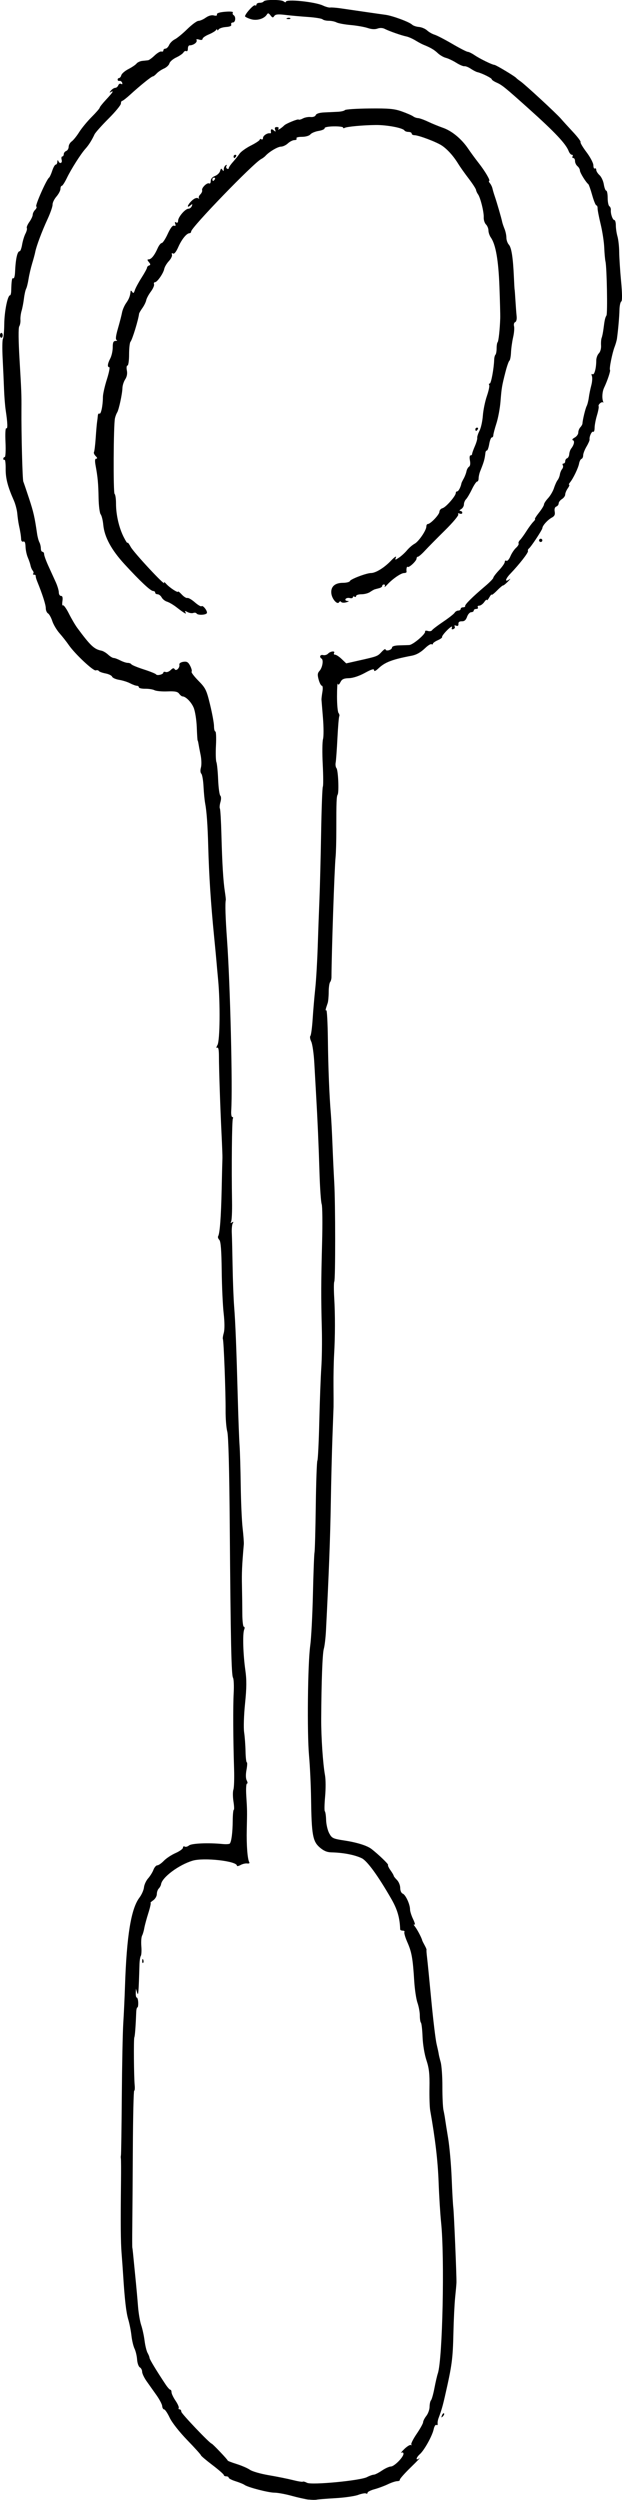 <?xml version="1.0" encoding="UTF-8" standalone="no"?>
<!-- Created with Inkscape (http://www.inkscape.org/) -->

<svg
   width="80.303mm"
   height="322.714mm"
   viewBox="0 0 80.303 322.714"
   version="1.1"
   id="svg5"
   xml:space="preserve"
   xmlns:inkscape="http://www.inkscape.org/namespaces/inkscape"
   xmlns:sodipodi="http://sodipodi.sourceforge.net/DTD/sodipodi-0.dtd"
   xmlns="http://www.w3.org/2000/svg"
   xmlns:svg="http://www.w3.org/2000/svg"><sodipodi:namedview
     id="namedview7"
     pagecolor="#ffffff"
     bordercolor="#666666"
     borderopacity="1.0"
     inkscape:showpageshadow="2"
     inkscape:pageopacity="0.0"
     inkscape:pagecheckerboard="0"
     inkscape:deskcolor="#d1d1d1"
     inkscape:document-units="mm"
     showgrid="false" /><defs
     id="defs2" /><g
     inkscape:label="Layer 1"
     inkscape:groupmode="layer"
     id="layer1"
     transform="translate(201.502,-0.172)"><path
       id="path1859"
       style="fill:#000000;stroke-width:0.211"
       d="m -144.441,311.973 c 0.079,-0.208 0.197,-0.325 0.262,-0.26 0.065,0.065 1.4e-4,0.235 -0.144,0.378 -0.208,0.207 -0.233,0.183 -0.118,-0.118 z m -38.696,-58.69 c 0.01,-0.246 0.06,-0.296 0.127,-0.127 0.061,0.152 0.053,0.334 -0.017,0.404 -0.07,0.07 -0.12,-0.054 -0.111,-0.277 z m 7.02,-173.912 c -0.066,-0.106 -0.259,-0.14 -0.43,-0.074 -0.171,0.066 -0.505,0.015 -0.742,-0.112 -0.336,-0.18 -0.396,-0.173 -0.268,0.033 0.203,0.329 -0.139,0.135 -1.167,-0.662 -0.406,-0.315 -0.952,-0.636 -1.213,-0.713 -0.261,-0.078 -0.573,-0.324 -0.693,-0.549 -0.12,-0.224 -0.357,-0.408 -0.527,-0.408 -0.17,0 -0.309,-0.095 -0.309,-0.211 0,-0.116 -0.121,-0.211 -0.268,-0.211 -0.328,0 -1.656,-1.245 -3.683,-3.45 -1.706,-1.856 -2.606,-3.521 -2.752,-5.091 -0.054,-0.58 -0.205,-1.188 -0.335,-1.351 -0.13,-0.163 -0.252,-1.112 -0.27,-2.109 -0.035,-1.884 -0.107,-2.673 -0.384,-4.185 -0.118,-0.647 -0.094,-0.896 0.089,-0.896 0.163,0 0.134,-0.119 -0.08,-0.333 -0.183,-0.183 -0.283,-0.415 -0.221,-0.516 0.062,-0.1 0.162,-0.923 0.223,-1.828 0.061,-0.905 0.141,-1.836 0.179,-2.068 0.037,-0.232 0.08,-0.593 0.095,-0.803 0.015,-0.21 0.11,-0.33 0.211,-0.268 0.199,0.123 0.443,-1.044 0.446,-2.137 0.001,-0.373 0.23,-1.393 0.507,-2.267 0.278,-0.874 0.42,-1.59 0.316,-1.59 -0.278,0 -0.227,-0.448 0.129,-1.131 0.173,-0.332 0.315,-0.973 0.315,-1.424 0,-0.634 0.084,-0.823 0.369,-0.836 0.203,-0.009 0.263,-0.06 0.134,-0.113 -0.163,-0.067 -0.11,-0.528 0.175,-1.512 0.225,-0.779 0.462,-1.7 0.526,-2.048 0.065,-0.348 0.303,-0.897 0.531,-1.22 0.374,-0.532 0.515,-0.908 0.572,-1.521 0.011,-0.116 0.102,-0.08 0.204,0.081 0.143,0.225 0.221,0.177 0.342,-0.211 0.087,-0.276 0.477,-1.002 0.867,-1.614 0.39,-0.611 0.709,-1.196 0.709,-1.301 0,-0.104 0.119,-0.229 0.264,-0.278 0.206,-0.069 0.2,-0.166 -0.026,-0.439 -0.223,-0.27 -0.228,-0.351 -0.023,-0.351 0.33,0 0.753,-0.524 1.149,-1.424 0.166,-0.377 0.407,-0.685 0.535,-0.685 0.128,0 0.475,-0.528 0.771,-1.174 0.353,-0.77 0.635,-1.137 0.821,-1.065 0.192,0.074 0.241,-10e-4 0.153,-0.231 -0.087,-0.227 -0.048,-0.289 0.116,-0.188 0.153,0.095 0.249,0.008 0.253,-0.229 0.008,-0.479 0.926,-1.541 1.331,-1.541 0.167,0 0.364,-0.156 0.437,-0.346 0.111,-0.289 0.08,-0.302 -0.188,-0.08 -0.528,0.438 -0.363,-0.094 0.19,-0.614 0.314,-0.295 0.62,-0.418 0.791,-0.319 0.154,0.089 0.213,0.087 0.131,-0.003 -0.082,-0.09 -0.006,-0.306 0.168,-0.48 0.174,-0.174 0.282,-0.417 0.24,-0.542 -0.102,-0.306 0.653,-1.038 0.908,-0.88 0.112,0.069 0.203,-0.072 0.203,-0.314 0,-0.279 0.2,-0.515 0.548,-0.648 0.301,-0.115 0.599,-0.405 0.662,-0.645 0.087,-0.333 0.157,-0.37 0.293,-0.156 0.138,0.218 0.179,0.201 0.182,-0.075 0.002,-0.196 0.113,-0.424 0.247,-0.507 0.145,-0.09 0.186,-0.058 0.102,0.078 -0.078,0.126 -0.045,0.289 0.073,0.361 0.118,0.073 0.214,0.047 0.214,-0.058 0,-0.105 0.244,-0.466 0.543,-0.803 0.299,-0.337 0.688,-0.824 0.864,-1.082 0.177,-0.258 0.834,-0.729 1.46,-1.046 0.627,-0.317 1.139,-0.658 1.139,-0.756 0,-0.099 0.095,-0.121 0.211,-0.049 0.116,0.072 0.211,-0.007 0.211,-0.176 0,-0.292 0.563,-0.666 0.896,-0.596 0.087,0.018 0.147,-0.038 0.133,-0.125 -0.065,-0.414 0.053,-0.503 0.346,-0.26 0.269,0.223 0.299,0.21 0.188,-0.08 -0.09,-0.236 -0.021,-0.346 0.219,-0.346 0.225,0 0.294,0.095 0.193,0.264 -0.135,0.224 0.396,-0.105 0.766,-0.475 0.237,-0.237 1.747,-0.854 1.846,-0.755 0.059,0.059 0.308,-0.003 0.554,-0.137 0.246,-0.134 0.695,-0.22 0.999,-0.19 0.323,0.032 0.6,-0.07 0.667,-0.245 0.072,-0.187 0.476,-0.317 1.082,-0.346 0.532,-0.026 1.323,-0.063 1.758,-0.083 0.435,-0.02 0.85,-0.118 0.923,-0.217 0.073,-0.1 1.496,-0.194 3.163,-0.211 2.525,-0.025 3.225,0.039 4.191,0.383 0.638,0.227 1.294,0.512 1.458,0.633 0.164,0.121 0.448,0.224 0.633,0.228 0.184,0.004 0.762,0.21 1.284,0.457 0.522,0.247 1.394,0.605 1.937,0.795 1.157,0.405 2.4,1.436 3.251,2.695 0.333,0.493 0.941,1.323 1.351,1.845 0.841,1.07 1.571,2.32 1.355,2.32 -0.079,0 -0.033,0.133 0.102,0.295 0.135,0.162 0.283,0.471 0.33,0.685 0.047,0.215 0.183,0.675 0.303,1.023 0.263,0.764 0.861,2.829 0.946,3.269 0.034,0.174 0.171,0.584 0.305,0.91 0.134,0.327 0.243,0.841 0.243,1.143 0,0.302 0.143,0.708 0.318,0.901 0.34,0.376 0.54,1.668 0.652,4.216 0.038,0.87 0.08,1.582 0.092,1.582 0.012,0 0.059,0.617 0.104,1.371 0.045,0.754 0.115,1.676 0.155,2.049 0.043,0.402 -0.033,0.719 -0.186,0.778 -0.144,0.055 -0.209,0.289 -0.147,0.527 0.061,0.235 0.008,0.882 -0.12,1.436 -0.127,0.555 -0.25,1.436 -0.273,1.958 -0.022,0.522 -0.115,1 -0.206,1.063 -0.091,0.062 -0.316,0.702 -0.5,1.422 -0.469,1.83 -0.508,2.061 -0.649,3.842 -0.069,0.87 -0.306,2.143 -0.527,2.829 -0.221,0.686 -0.401,1.374 -0.401,1.529 0,0.155 -0.087,0.282 -0.192,0.282 -0.106,0 -0.256,0.38 -0.335,0.844 -0.078,0.464 -0.213,0.844 -0.3,0.844 -0.086,0 -0.171,0.119 -0.188,0.264 -0.103,0.889 -0.182,1.166 -0.689,2.435 -0.107,0.266 -0.194,0.67 -0.194,0.896 0,0.227 -0.086,0.412 -0.192,0.412 -0.106,0 -0.409,0.451 -0.674,1.002 -0.265,0.551 -0.606,1.127 -0.757,1.28 -0.151,0.153 -0.275,0.457 -0.275,0.675 0,0.218 -0.166,0.493 -0.369,0.611 -0.205,0.119 -0.252,0.218 -0.105,0.221 0.145,0.004 0.264,0.111 0.264,0.24 0,0.128 -0.147,0.177 -0.327,0.108 -0.201,-0.077 -0.274,-0.039 -0.188,0.1 0.077,0.124 -0.701,1.055 -1.729,2.069 -1.028,1.014 -2.19,2.193 -2.583,2.619 -0.393,0.426 -0.797,0.775 -0.896,0.775 -0.1,0 -0.181,0.108 -0.181,0.239 0,0.305 -0.989,1.232 -1.147,1.074 -0.111,-0.111 -0.199,0.283 -0.143,0.637 0.014,0.087 -0.126,0.158 -0.312,0.158 -0.398,0 -1.467,0.73 -2.159,1.475 -0.27,0.291 -0.431,0.41 -0.357,0.265 0.074,-0.145 0.034,-0.264 -0.088,-0.264 -0.123,0 -0.223,0.084 -0.223,0.186 0,0.102 -0.166,0.23 -0.369,0.283 -0.203,0.053 -0.464,0.123 -0.58,0.155 -0.116,0.032 -0.398,0.19 -0.627,0.35 -0.229,0.16 -0.727,0.291 -1.107,0.291 -0.38,0 -0.691,0.101 -0.691,0.223 0,0.123 -0.095,0.165 -0.211,0.093 -0.116,-0.072 -0.211,-0.039 -0.211,0.073 0,0.112 -0.179,0.157 -0.398,0.1 -0.219,-0.057 -0.462,-5.9e-4 -0.54,0.125 -0.081,0.131 0.022,0.238 0.24,0.25 0.261,0.014 0.215,0.069 -0.146,0.173 -0.29,0.084 -0.587,0.064 -0.659,-0.043 -0.077,-0.114 -0.191,-0.1 -0.275,0.036 -0.228,0.369 -0.918,-0.415 -0.999,-1.135 -0.097,-0.867 0.452,-1.371 1.493,-1.371 0.454,0 0.86,-0.103 0.902,-0.229 0.084,-0.251 2.151,-1.036 2.728,-1.036 0.6,0 1.719,-0.69 2.567,-1.582 0.441,-0.464 0.735,-0.666 0.653,-0.448 -0.142,0.377 -0.125,0.379 0.388,0.043 0.295,-0.194 0.761,-0.618 1.034,-0.944 0.274,-0.326 0.712,-0.705 0.975,-0.843 0.531,-0.28 1.526,-1.735 1.526,-2.232 0,-0.176 0.085,-0.321 0.189,-0.321 0.344,0 1.499,-1.218 1.499,-1.581 0,-0.196 0.181,-0.404 0.402,-0.462 0.427,-0.112 1.707,-1.575 1.707,-1.952 0,-0.123 0.088,-0.223 0.197,-0.223 0.161,0 0.459,-0.584 0.539,-1.054 0.01,-0.058 0.14,-0.325 0.289,-0.594 0.149,-0.269 0.309,-0.689 0.357,-0.934 0.047,-0.245 0.197,-0.514 0.332,-0.598 0.152,-0.094 0.196,-0.402 0.116,-0.806 -0.075,-0.374 -0.043,-0.654 0.075,-0.654 0.113,0 0.206,-0.083 0.206,-0.185 0,-0.102 0.16,-0.553 0.355,-1.002 0.195,-0.449 0.334,-0.933 0.308,-1.075 -0.026,-0.142 0.105,-0.552 0.29,-0.911 0.186,-0.359 0.381,-1.239 0.434,-1.956 0.053,-0.717 0.287,-1.855 0.519,-2.529 0.232,-0.674 0.367,-1.315 0.3,-1.424 -0.067,-0.109 -0.034,-0.198 0.074,-0.198 0.177,0 0.534,-1.936 0.571,-3.103 0.008,-0.257 0.082,-0.533 0.164,-0.615 0.082,-0.082 0.149,-0.449 0.149,-0.816 0,-0.367 0.057,-0.725 0.127,-0.794 0.125,-0.125 0.294,-1.672 0.339,-3.107 0.013,-0.406 -0.034,-2.257 -0.104,-4.112 -0.127,-3.381 -0.482,-5.404 -1.102,-6.289 -0.172,-0.246 -0.314,-0.657 -0.314,-0.913 0,-0.256 -0.144,-0.609 -0.321,-0.786 -0.176,-0.176 -0.306,-0.586 -0.289,-0.911 0.037,-0.684 -0.431,-2.567 -0.742,-2.985 -0.117,-0.157 -0.23,-0.409 -0.252,-0.56 -0.022,-0.151 -0.453,-0.815 -0.958,-1.476 -0.505,-0.66 -1.108,-1.512 -1.34,-1.892 -0.614,-1.005 -1.387,-1.867 -2.109,-2.353 -0.699,-0.47 -3.009,-1.343 -3.554,-1.343 -0.191,0 -0.347,-0.095 -0.347,-0.211 0,-0.116 -0.184,-0.211 -0.409,-0.211 -0.225,0 -0.462,-0.085 -0.527,-0.19 -0.202,-0.327 -2.25,-0.717 -3.693,-0.703 -1.665,0.016 -3.77,0.212 -4.036,0.377 -0.106,0.066 -0.193,0.042 -0.193,-0.051 -1.3e-4,-0.094 -0.546,-0.162 -1.213,-0.15 -0.712,0.012 -1.194,0.11 -1.168,0.238 0.024,0.12 -0.319,0.276 -0.763,0.347 -0.444,0.071 -0.927,0.272 -1.072,0.447 -0.154,0.185 -0.611,0.318 -1.094,0.318 -0.5,0 -0.778,0.084 -0.7,0.211 0.072,0.116 -0.047,0.211 -0.264,0.211 -0.217,0 -0.598,0.19 -0.847,0.422 -0.249,0.232 -0.65,0.422 -0.892,0.422 -0.414,0 -1.53,0.662 -2.001,1.186 -0.117,0.131 -0.372,0.32 -0.566,0.422 -0.997,0.521 -9.032,8.833 -9.032,9.343 0,0.124 -0.095,0.226 -0.211,0.226 -0.373,0 -1.007,0.781 -1.454,1.79 -0.276,0.624 -0.523,0.927 -0.678,0.832 -0.151,-0.094 -0.203,-0.04 -0.137,0.143 0.059,0.161 -0.121,0.538 -0.4,0.837 -0.278,0.299 -0.546,0.752 -0.595,1.006 -0.11,0.573 -0.909,1.719 -1.198,1.719 -0.118,0 -0.171,0.119 -0.118,0.264 0.053,0.145 -0.135,0.573 -0.417,0.951 -0.282,0.378 -0.55,0.878 -0.594,1.112 -0.045,0.233 -0.266,0.683 -0.491,0.999 -0.225,0.317 -0.419,0.647 -0.429,0.735 -0.101,0.829 -0.88,3.369 -1.112,3.626 -0.099,0.11 -0.18,0.846 -0.18,1.634 0,0.791 -0.092,1.434 -0.206,1.434 -0.116,0 -0.151,0.275 -0.08,0.63 0.082,0.409 0.006,0.813 -0.216,1.153 -0.188,0.287 -0.348,0.787 -0.356,1.11 -0.017,0.757 -0.465,2.829 -0.685,3.17 -0.093,0.145 -0.219,0.477 -0.279,0.738 -0.193,0.835 -0.236,9.656 -0.048,9.773 0.1,0.062 0.182,0.621 0.182,1.244 0,1.446 0.385,3.12 0.995,4.327 0.264,0.522 0.484,0.854 0.49,0.738 0.005,-0.116 0.191,0.121 0.411,0.527 0.406,0.748 4.573,5.222 4.321,4.64 -0.075,-0.174 0.037,-0.12 0.25,0.119 0.447,0.502 1.547,1.224 1.547,1.015 0,-0.078 0.217,0.093 0.482,0.379 0.265,0.286 0.588,0.485 0.718,0.442 0.13,-0.043 0.564,0.209 0.964,0.56 0.4,0.351 0.79,0.577 0.866,0.501 0.169,-0.169 0.775,0.597 0.692,0.876 -0.078,0.262 -1.171,0.319 -1.326,0.069 z m 2.349,-56.052 c 0.072,-0.116 0.03,-0.211 -0.093,-0.211 -0.123,0 -0.223,0.095 -0.223,0.211 0,0.116 0.042,0.211 0.093,0.211 0.051,0 0.152,-0.095 0.223,-0.211 z m 41.863,46.608 c 0,-0.116 0.095,-0.211 0.211,-0.211 0.116,0 0.211,0.095 0.211,0.211 0,0.116 -0.095,0.211 -0.211,0.211 -0.116,0 -0.211,-0.095 -0.211,-0.211 z m -8.225,-14.341 c 0,-0.116 0.101,-0.211 0.223,-0.211 0.123,0 0.165,0.095 0.093,0.211 -0.072,0.116 -0.172,0.211 -0.223,0.211 -0.051,0 -0.093,-0.095 -0.093,-0.211 z m -61.371,-12.127 c 0,-0.174 0.079,-0.316 0.176,-0.316 0.097,0 0.176,0.142 0.176,0.316 0,0.174 -0.079,0.316 -0.176,0.316 -0.097,0 -0.176,-0.142 -0.176,-0.316 z m 30.158,-23.093 c 0,-0.116 0.101,-0.211 0.223,-0.211 0.123,0 0.165,0.095 0.093,0.211 -0.072,0.116 -0.172,0.211 -0.223,0.211 -0.051,0 -0.093,-0.095 -0.093,-0.211 z m 6.92,-17.859 c 0.152,-0.061 0.334,-0.053 0.404,0.017 0.07,0.07 -0.054,0.12 -0.277,0.111 -0.246,-0.01 -0.296,-0.06 -0.127,-0.127 z m 2.781,320.339 c -0.406,-0.047 -1.401,-0.269 -2.21,-0.492 -0.81,-0.223 -1.806,-0.406 -2.215,-0.406 -0.781,0 -3.456,-0.696 -3.873,-1.007 -0.134,-0.1 -0.647,-0.309 -1.14,-0.465 -0.493,-0.155 -0.896,-0.362 -0.896,-0.46 0,-0.097 -0.142,-0.177 -0.316,-0.177 -0.174,0 -0.316,-0.076 -0.316,-0.17 0,-0.093 -0.664,-0.675 -1.476,-1.292 -0.812,-0.617 -1.476,-1.182 -1.476,-1.254 0,-0.073 -0.796,-0.956 -1.769,-1.962 -1.03,-1.066 -1.977,-2.273 -2.267,-2.891 -0.274,-0.583 -0.596,-1.064 -0.716,-1.069 -0.12,-0.005 -0.233,-0.196 -0.25,-0.426 -0.017,-0.229 -0.346,-0.86 -0.73,-1.402 -0.384,-0.542 -0.96,-1.354 -1.279,-1.805 -0.319,-0.451 -0.58,-1.001 -0.58,-1.224 0,-0.222 -0.134,-0.48 -0.297,-0.572 -0.163,-0.093 -0.323,-0.548 -0.355,-1.012 -0.032,-0.464 -0.182,-1.097 -0.333,-1.407 -0.151,-0.31 -0.33,-1.069 -0.398,-1.687 -0.068,-0.618 -0.252,-1.551 -0.409,-2.073 -0.27,-0.896 -0.462,-2.565 -0.658,-5.694 -0.047,-0.754 -0.139,-2.035 -0.204,-2.847 -0.117,-1.457 -0.137,-3.923 -0.076,-9.279 0.017,-1.508 0.01,-2.837 -0.015,-2.953 -0.025,-0.116 -0.022,-0.306 0.008,-0.422 0.03,-0.116 0.08,-3.533 0.111,-7.592 0.031,-4.06 0.117,-8.33 0.191,-9.49 0.074,-1.16 0.173,-3.295 0.221,-4.745 0.214,-6.513 0.783,-10.007 1.862,-11.433 0.289,-0.382 0.553,-0.978 0.588,-1.326 0.035,-0.348 0.275,-0.87 0.533,-1.16 0.259,-0.29 0.569,-0.788 0.689,-1.107 0.121,-0.319 0.346,-0.58 0.501,-0.58 0.155,0 0.533,-0.261 0.839,-0.581 0.306,-0.32 0.987,-0.77 1.514,-1.002 0.526,-0.231 0.958,-0.545 0.959,-0.697 0.001,-0.152 0.101,-0.215 0.222,-0.14 0.121,0.075 0.373,0.01 0.559,-0.145 0.33,-0.274 2.493,-0.367 4.336,-0.186 0.435,0.043 0.851,0.019 0.923,-0.054 0.214,-0.214 0.371,-1.422 0.383,-2.943 0.006,-0.783 0.068,-1.424 0.138,-1.424 0.07,0 0.051,-0.481 -0.042,-1.068 -0.093,-0.588 -0.097,-1.276 -0.009,-1.529 0.088,-0.253 0.128,-1.457 0.089,-2.675 -0.122,-3.833 -0.145,-8.056 -0.051,-9.807 0.049,-0.928 0.01,-1.813 -0.087,-1.966 -0.212,-0.335 -0.305,-4.655 -0.421,-19.65 -0.057,-7.303 -0.17,-11.58 -0.32,-12.127 -0.128,-0.464 -0.226,-1.698 -0.217,-2.742 0.019,-2.25 -0.239,-9.013 -0.35,-9.197 -0.043,-0.07 0.01,-0.432 0.116,-0.804 0.12,-0.418 0.114,-1.375 -0.015,-2.508 -0.115,-1.008 -0.229,-3.493 -0.253,-5.523 -0.031,-2.626 -0.12,-3.772 -0.309,-3.971 -0.146,-0.154 -0.216,-0.361 -0.155,-0.46 0.221,-0.358 0.382,-2.5 0.46,-6.114 0.044,-2.03 0.088,-3.833 0.099,-4.007 0.011,-0.174 -0.043,-1.598 -0.12,-3.163 -0.169,-3.464 -0.331,-8.315 -0.333,-9.977 -10e-4,-0.837 -0.075,-1.18 -0.234,-1.082 -0.136,0.084 -0.116,-0.064 0.047,-0.357 0.318,-0.57 0.366,-5.4 0.083,-8.409 -0.093,-0.986 -0.191,-2.077 -0.219,-2.425 -0.028,-0.348 -0.168,-1.819 -0.311,-3.269 -0.415,-4.188 -0.648,-7.802 -0.75,-11.599 -0.071,-2.646 -0.202,-4.479 -0.394,-5.483 -0.077,-0.406 -0.173,-1.387 -0.212,-2.179 -0.039,-0.793 -0.168,-1.538 -0.286,-1.656 -0.128,-0.128 -0.147,-0.451 -0.047,-0.8 0.092,-0.322 0.073,-1.048 -0.042,-1.613 -0.116,-0.565 -0.24,-1.218 -0.276,-1.45 -0.036,-0.232 -0.086,-0.422 -0.11,-0.422 -0.024,0 -0.074,-0.772 -0.11,-1.714 -0.036,-0.943 -0.216,-2.074 -0.399,-2.514 -0.307,-0.735 -1.026,-1.461 -1.45,-1.464 -0.096,-5.9e-4 -0.289,-0.158 -0.429,-0.349 -0.195,-0.267 -0.545,-0.335 -1.512,-0.295 -0.692,0.028 -1.439,-0.04 -1.659,-0.152 -0.22,-0.112 -0.766,-0.199 -1.213,-0.192 -0.447,0.006 -0.812,-0.078 -0.812,-0.186 0,-0.109 -0.119,-0.198 -0.264,-0.199 -0.145,-6e-4 -0.537,-0.144 -0.871,-0.318 -0.334,-0.174 -0.969,-0.375 -1.411,-0.445 -0.441,-0.071 -0.851,-0.254 -0.91,-0.408 -0.059,-0.154 -0.446,-0.343 -0.859,-0.421 -0.413,-0.077 -0.801,-0.221 -0.861,-0.319 -0.06,-0.098 -0.234,-0.13 -0.385,-0.072 -0.307,0.118 -2.715,-2.143 -3.5,-3.288 -0.279,-0.406 -0.81,-1.082 -1.18,-1.501 -0.371,-0.42 -0.794,-1.132 -0.94,-1.582 -0.146,-0.45 -0.395,-0.894 -0.553,-0.987 -0.158,-0.093 -0.286,-0.398 -0.286,-0.677 0,-0.446 -0.437,-1.804 -1.119,-3.477 -0.118,-0.29 -0.2,-0.598 -0.181,-0.685 0.019,-0.087 -0.077,-0.158 -0.212,-0.158 -0.135,0 -0.184,-0.062 -0.107,-0.139 0.076,-0.076 0.047,-0.25 -0.066,-0.386 -0.113,-0.136 -0.24,-0.429 -0.282,-0.652 -0.043,-0.223 -0.201,-0.69 -0.351,-1.038 -0.151,-0.348 -0.284,-0.976 -0.296,-1.396 -0.015,-0.517 -0.107,-0.731 -0.286,-0.663 -0.149,0.057 -0.271,-0.069 -0.281,-0.291 -0.02,-0.455 -0.105,-0.992 -0.289,-1.838 -0.072,-0.332 -0.166,-0.996 -0.208,-1.476 -0.042,-0.48 -0.245,-1.253 -0.451,-1.717 -0.784,-1.765 -1.063,-2.847 -1.05,-4.071 0.007,-0.696 -0.058,-1.222 -0.145,-1.169 -0.087,0.054 -0.158,-0.003 -0.158,-0.126 0,-0.123 0.083,-0.223 0.185,-0.223 0.102,0 0.145,-0.862 0.096,-1.916 -0.052,-1.11 -0.009,-1.867 0.101,-1.799 0.201,0.124 0.175,-0.678 -0.077,-2.345 -0.083,-0.553 -0.179,-1.764 -0.212,-2.692 -0.034,-0.928 -0.114,-2.719 -0.179,-3.98 -0.065,-1.261 -0.049,-2.4 0.036,-2.531 0.085,-0.131 0.162,-1.002 0.172,-1.935 0.017,-1.603 0.436,-3.68 0.743,-3.68 0.077,0 0.146,-0.261 0.154,-0.58 0.031,-1.329 0.098,-1.726 0.273,-1.618 0.102,0.063 0.202,-0.295 0.223,-0.795 0.073,-1.713 0.293,-2.701 0.6,-2.701 0.092,0 0.233,-0.387 0.313,-0.861 0.08,-0.473 0.273,-1.107 0.43,-1.408 0.156,-0.301 0.236,-0.626 0.176,-0.722 -0.059,-0.096 0.088,-0.45 0.327,-0.786 0.239,-0.336 0.435,-0.756 0.435,-0.933 0,-0.177 0.143,-0.465 0.318,-0.639 0.175,-0.175 0.238,-0.368 0.14,-0.428 -0.173,-0.107 1.33,-3.502 1.644,-3.713 0.086,-0.058 0.273,-0.461 0.415,-0.896 0.142,-0.435 0.345,-0.791 0.452,-0.791 0.107,0 0.202,-0.166 0.211,-0.369 0.01,-0.22 0.059,-0.263 0.123,-0.105 0.175,0.435 0.551,0.297 0.432,-0.158 -0.061,-0.232 -0.024,-0.422 0.081,-0.422 0.105,0 0.191,-0.132 0.191,-0.294 0,-0.162 0.142,-0.348 0.316,-0.415 0.174,-0.067 0.316,-0.309 0.316,-0.538 0,-0.229 0.175,-0.54 0.388,-0.692 0.214,-0.152 0.652,-0.694 0.973,-1.206 0.322,-0.512 1.049,-1.394 1.615,-1.961 0.567,-0.567 1.03,-1.101 1.03,-1.188 0,-0.087 0.38,-0.565 0.844,-1.062 0.863,-0.925 1.048,-1.228 0.58,-0.947 -0.179,0.108 -0.171,0.044 0.026,-0.198 0.159,-0.196 0.41,-0.357 0.557,-0.357 0.147,0 0.325,-0.148 0.394,-0.33 0.07,-0.181 0.234,-0.263 0.366,-0.182 0.148,0.091 0.199,0.035 0.133,-0.145 -0.059,-0.161 -0.213,-0.269 -0.344,-0.24 -0.13,0.029 -0.237,-0.042 -0.237,-0.158 0,-0.116 0.084,-0.211 0.186,-0.211 0.102,0 0.232,-0.166 0.288,-0.369 0.056,-0.203 0.47,-0.559 0.921,-0.79 0.451,-0.232 0.922,-0.552 1.047,-0.712 0.125,-0.16 0.457,-0.314 0.738,-0.343 0.281,-0.028 0.615,-0.064 0.743,-0.078 0.128,-0.015 0.512,-0.294 0.854,-0.621 0.342,-0.327 0.736,-0.556 0.875,-0.51 0.139,0.046 0.253,-0.018 0.253,-0.144 0,-0.126 0.12,-0.228 0.266,-0.228 0.146,0 0.36,-0.212 0.475,-0.471 0.115,-0.259 0.445,-0.587 0.735,-0.73 0.29,-0.143 1.015,-0.737 1.61,-1.322 0.596,-0.584 1.245,-1.063 1.444,-1.063 0.198,0 0.621,-0.185 0.938,-0.411 0.357,-0.254 0.755,-0.365 1.043,-0.289 0.302,0.079 0.444,0.034 0.404,-0.13 -0.04,-0.163 0.334,-0.285 1.059,-0.346 0.672,-0.056 1.072,-0.015 0.998,0.104 -0.068,0.109 -0.026,0.258 0.091,0.331 0.329,0.203 0.254,0.951 -0.095,0.951 -0.17,0 -0.264,0.119 -0.209,0.264 0.067,0.176 -0.158,0.282 -0.682,0.32 -0.43,0.031 -0.857,0.173 -0.948,0.316 -0.091,0.143 -0.168,0.166 -0.172,0.05 -0.004,-0.116 -0.076,-0.103 -0.161,0.029 -0.085,0.132 -0.511,0.388 -0.946,0.569 -0.435,0.181 -0.791,0.435 -0.791,0.565 0,0.145 -0.174,0.181 -0.448,0.094 -0.247,-0.078 -0.399,-0.061 -0.338,0.038 0.173,0.285 -0.365,0.708 -0.9,0.708 -0.116,0 -0.211,0.195 -0.211,0.434 0,0.239 -0.089,0.379 -0.198,0.312 -0.109,-0.067 -0.275,0.008 -0.369,0.168 -0.094,0.16 -0.518,0.453 -0.941,0.651 -0.423,0.198 -0.817,0.542 -0.875,0.763 -0.058,0.221 -0.376,0.521 -0.706,0.666 -0.331,0.145 -0.755,0.432 -0.942,0.638 -0.188,0.206 -0.409,0.374 -0.492,0.374 -0.173,0 -1.63,1.174 -2.921,2.354 -0.487,0.445 -0.956,0.809 -1.043,0.809 -0.087,0 -0.158,0.156 -0.158,0.347 0,0.191 -0.723,1.069 -1.606,1.951 -0.883,0.882 -1.694,1.794 -1.802,2.026 -0.351,0.757 -0.744,1.378 -1.171,1.853 -0.605,0.673 -1.843,2.624 -2.404,3.788 -0.266,0.551 -0.559,1.002 -0.652,1.002 -0.093,0 -0.169,0.175 -0.169,0.389 0,0.214 -0.234,0.662 -0.521,0.995 -0.287,0.334 -0.511,0.799 -0.498,1.035 0.013,0.235 -0.285,1.093 -0.661,1.904 -0.712,1.537 -1.443,3.492 -1.577,4.218 -0.043,0.232 -0.221,0.896 -0.397,1.476 -0.175,0.58 -0.385,1.482 -0.466,2.004 -0.081,0.522 -0.223,1.093 -0.315,1.268 -0.092,0.175 -0.218,0.745 -0.281,1.265 -0.063,0.52 -0.199,1.231 -0.303,1.579 -0.104,0.348 -0.17,0.87 -0.148,1.16 0.023,0.29 -0.047,0.67 -0.155,0.844 -0.123,0.197 -0.107,1.825 0.041,4.323 0.238,4.014 0.258,4.517 0.244,6.38 -0.023,3.162 0.129,9.062 0.24,9.332 0.071,0.174 0.41,1.17 0.753,2.214 0.57,1.738 0.71,2.355 1.028,4.534 0.059,0.406 0.192,0.898 0.296,1.093 0.103,0.195 0.188,0.551 0.188,0.791 0,0.24 0.095,0.436 0.211,0.436 0.116,0 0.211,0.14 0.211,0.312 0,0.171 0.251,0.859 0.557,1.529 0.306,0.67 0.733,1.607 0.949,2.084 0.216,0.477 0.392,1.07 0.392,1.318 0,0.248 0.126,0.451 0.28,0.451 0.195,0 0.251,0.208 0.184,0.685 -0.053,0.377 -0.023,0.617 0.065,0.534 0.088,-0.083 0.434,0.391 0.767,1.054 0.333,0.663 0.825,1.502 1.092,1.863 1.689,2.287 2.181,2.752 3.104,2.929 0.222,0.043 0.613,0.273 0.87,0.512 0.257,0.239 0.58,0.435 0.719,0.435 0.139,0 0.524,0.142 0.857,0.315 0.332,0.173 0.765,0.316 0.961,0.316 0.196,6e-4 0.407,0.084 0.47,0.184 0.062,0.101 0.782,0.398 1.599,0.661 0.817,0.263 1.531,0.551 1.587,0.641 0.128,0.207 0.944,0.002 0.944,-0.237 0,-0.099 0.13,-0.13 0.289,-0.069 0.159,0.061 0.452,-0.052 0.652,-0.252 0.27,-0.27 0.403,-0.297 0.52,-0.108 0.193,0.312 0.697,-0.202 0.602,-0.613 -0.033,-0.143 0.197,-0.298 0.511,-0.345 0.46,-0.068 0.633,0.035 0.888,0.527 0.174,0.337 0.255,0.674 0.179,0.749 -0.075,0.075 0.319,0.6 0.876,1.166 0.936,0.951 1.051,1.187 1.516,3.106 0.276,1.142 0.503,2.386 0.503,2.762 2.1e-4,0.377 0.078,0.685 0.173,0.685 0.095,0 0.131,0.803 0.08,1.784 -0.051,0.981 -0.027,1.954 0.055,2.162 0.082,0.208 0.183,1.222 0.225,2.254 0.042,1.032 0.167,1.967 0.278,2.078 0.122,0.122 0.13,0.454 0.018,0.843 -0.101,0.353 -0.132,0.725 -0.069,0.827 0.063,0.102 0.152,1.631 0.198,3.397 0.096,3.69 0.234,5.969 0.444,7.324 0.081,0.522 0.136,1.006 0.121,1.076 -0.101,0.499 -0.047,2.247 0.159,5.145 0.411,5.778 0.735,19.047 0.54,22.091 -0.028,0.435 0.036,0.791 0.142,0.791 0.106,0 0.138,0.088 0.071,0.196 -0.121,0.196 -0.183,6.291 -0.107,10.7 0.022,1.295 -0.033,2.472 -0.122,2.616 -0.111,0.18 -0.075,0.208 0.114,0.091 0.195,-0.121 0.226,-0.089 0.103,0.109 -0.095,0.154 -0.152,0.714 -0.126,1.245 0.026,0.531 0.072,2.484 0.104,4.34 0.031,1.856 0.121,4.181 0.199,5.167 0.164,2.068 0.295,5.364 0.473,11.916 0.07,2.552 0.172,5.257 0.227,6.011 0.055,0.754 0.123,3.079 0.151,5.167 0.027,2.088 0.136,4.555 0.241,5.483 0.105,0.928 0.176,1.877 0.156,2.109 -0.235,2.743 -0.276,3.66 -0.239,5.378 0.023,1.102 0.045,2.739 0.048,3.638 0.003,0.899 0.094,1.634 0.201,1.634 0.107,0 0.124,0.166 0.037,0.369 -0.216,0.505 -0.14,3.179 0.147,5.207 0.182,1.286 0.174,2.295 -0.035,4.344 -0.152,1.489 -0.204,3.126 -0.118,3.703 0.085,0.569 0.166,1.674 0.181,2.457 0.015,0.783 0.09,1.424 0.166,1.424 0.076,0 0.057,0.436 -0.042,0.968 -0.114,0.611 -0.101,1.117 0.035,1.371 0.119,0.221 0.131,0.403 0.028,0.403 -0.103,0 -0.145,0.688 -0.093,1.529 0.12,1.945 0.121,1.985 0.065,4.376 -0.048,2.036 0.095,3.875 0.329,4.254 0.072,0.116 -0.046,0.182 -0.263,0.149 -0.216,-0.033 -0.606,0.057 -0.867,0.201 -0.261,0.144 -0.475,0.179 -0.475,0.079 0,-0.593 -4.277,-1.071 -5.714,-0.639 -1.785,0.537 -3.943,2.146 -4.074,3.038 -0.025,0.167 -0.158,0.417 -0.296,0.555 -0.138,0.138 -0.251,0.464 -0.251,0.724 0,0.26 -0.211,0.621 -0.469,0.801 -0.258,0.181 -0.41,0.328 -0.338,0.328 0.072,0 -0.058,0.593 -0.288,1.318 -0.23,0.725 -0.467,1.603 -0.526,1.951 -0.059,0.348 -0.187,0.782 -0.285,0.965 -0.098,0.183 -0.14,0.792 -0.095,1.354 0.046,0.562 0.017,1.124 -0.065,1.249 -0.082,0.125 -0.159,0.607 -0.173,1.071 -0.11,3.717 -0.148,4.189 -0.3,3.691 l -0.161,-0.527 -0.021,0.58 c -0.011,0.319 0.05,0.58 0.137,0.58 0.087,0 0.168,0.285 0.181,0.633 0.012,0.348 -0.035,0.632 -0.105,0.632 -0.07,0 -0.138,0.261 -0.15,0.58 -0.072,1.85 -0.168,3.132 -0.248,3.285 -0.097,0.186 -0.058,5.056 0.049,6.205 0.035,0.377 0.005,0.686 -0.068,0.686 -0.073,1.4e-4 -0.15,3.345 -0.172,7.434 -0.021,4.089 -0.054,8.62 -0.071,10.07 -0.018,1.45 -0.016,2.684 0.002,2.742 0.019,0.058 0.06,0.39 0.092,0.738 0.032,0.348 0.163,1.677 0.292,2.953 0.129,1.276 0.288,3.025 0.353,3.886 0.065,0.862 0.249,1.953 0.409,2.425 0.16,0.472 0.357,1.381 0.438,2.019 0.081,0.638 0.256,1.35 0.389,1.582 0.133,0.232 0.246,0.517 0.25,0.633 0.008,0.191 0.876,1.628 2.07,3.426 0.25,0.376 0.525,0.685 0.612,0.685 0.087,0 0.158,0.149 0.158,0.329 0,0.18 0.233,0.67 0.518,1.09 0.285,0.419 0.469,0.841 0.409,0.938 -0.06,0.097 -0.008,0.176 0.115,0.176 0.123,0 0.223,0.141 0.223,0.314 0,0.229 3.698,4.114 3.916,4.114 0.11,0 2.121,2.118 2.065,2.174 -0.039,0.039 0.474,0.241 1.14,0.45 0.666,0.209 1.448,0.548 1.739,0.754 0.291,0.206 1.382,0.519 2.425,0.696 1.043,0.177 2.439,0.459 3.103,0.626 0.664,0.167 1.249,0.262 1.3,0.21 0.051,-0.051 0.295,0.014 0.541,0.146 0.586,0.314 6.879,-0.284 7.745,-0.736 0.327,-0.171 0.719,-0.311 0.87,-0.312 0.151,0 0.624,-0.239 1.051,-0.529 0.427,-0.29 0.949,-0.527 1.161,-0.527 0.431,0 1.626,-1.206 1.626,-1.641 0,-0.162 -0.112,-0.22 -0.264,-0.137 -0.145,0.08 0.021,-0.134 0.369,-0.476 0.348,-0.341 0.728,-0.575 0.844,-0.52 0.116,0.055 0.146,0.028 0.066,-0.061 -0.08,-0.089 0.229,-0.708 0.685,-1.378 0.457,-0.669 0.832,-1.347 0.835,-1.507 0.002,-0.16 0.19,-0.528 0.417,-0.818 0.227,-0.29 0.415,-0.817 0.417,-1.17 0.002,-0.354 0.086,-0.733 0.186,-0.844 0.1,-0.11 0.298,-0.817 0.441,-1.571 0.143,-0.754 0.341,-1.608 0.439,-1.898 0.611,-1.803 0.894,-14.978 0.419,-19.508 -0.109,-1.044 -0.253,-3.369 -0.319,-5.167 -0.101,-2.764 -0.432,-5.584 -1.088,-9.279 -0.072,-0.406 -0.113,-1.735 -0.092,-2.953 0.031,-1.747 -0.052,-2.49 -0.394,-3.523 -0.25,-0.754 -0.461,-2.026 -0.498,-3.001 -0.035,-0.931 -0.13,-1.758 -0.209,-1.838 -0.08,-0.08 -0.145,-0.497 -0.145,-0.927 0,-0.43 -0.136,-1.167 -0.302,-1.638 -0.166,-0.471 -0.356,-1.74 -0.422,-2.821 -0.176,-2.887 -0.326,-3.736 -0.882,-4.992 -0.275,-0.622 -0.448,-1.215 -0.384,-1.319 0.064,-0.103 -0.032,-0.188 -0.212,-0.188 -0.181,0 -0.331,-0.071 -0.334,-0.158 -0.048,-1.488 -0.361,-2.571 -1.128,-3.909 -1.719,-2.999 -3.135,-4.947 -3.838,-5.282 -0.923,-0.44 -2.386,-0.721 -3.933,-0.756 -0.554,-0.012 -0.995,-0.203 -1.505,-0.651 -0.885,-0.777 -1.036,-1.632 -1.099,-6.221 -0.024,-1.74 -0.142,-4.255 -0.262,-5.589 -0.266,-2.949 -0.17,-11.911 0.153,-14.235 0.129,-0.928 0.285,-3.917 0.348,-6.643 0.062,-2.726 0.154,-5.146 0.204,-5.378 0.05,-0.232 0.123,-2.944 0.164,-6.026 0.041,-3.082 0.134,-5.701 0.206,-5.819 0.073,-0.118 0.184,-2.389 0.247,-5.046 0.063,-2.657 0.179,-5.781 0.259,-6.941 0.08,-1.16 0.111,-3.39 0.07,-4.956 -0.109,-4.158 -0.103,-6.121 0.033,-11.177 0.067,-2.494 0.043,-4.742 -0.053,-4.995 -0.096,-0.254 -0.225,-2.104 -0.285,-4.112 -0.106,-3.543 -0.245,-6.714 -0.446,-10.189 -0.054,-0.928 -0.153,-2.684 -0.22,-3.902 -0.067,-1.218 -0.246,-2.468 -0.397,-2.777 -0.151,-0.309 -0.201,-0.642 -0.11,-0.738 0.09,-0.097 0.222,-1.077 0.292,-2.179 0.07,-1.102 0.221,-2.858 0.333,-3.902 0.113,-1.044 0.256,-3.464 0.319,-5.378 0.062,-1.914 0.164,-4.714 0.227,-6.221 0.062,-1.508 0.159,-5.341 0.214,-8.518 0.055,-3.177 0.155,-5.865 0.223,-5.974 0.067,-0.109 0.061,-1.401 -0.014,-2.87 -0.075,-1.47 -0.059,-2.94 0.035,-3.266 0.094,-0.326 0.091,-1.56 -0.007,-2.742 -0.098,-1.181 -0.184,-2.243 -0.191,-2.359 -0.007,-0.116 0.047,-0.567 0.12,-1.002 0.076,-0.451 0.047,-0.791 -0.067,-0.791 -0.11,0 -0.297,-0.351 -0.415,-0.78 -0.173,-0.628 -0.151,-0.851 0.112,-1.142 0.372,-0.411 0.54,-1.405 0.266,-1.575 -0.335,-0.207 -0.187,-0.56 0.193,-0.461 0.206,0.054 0.495,-0.03 0.641,-0.186 0.306,-0.327 0.972,-0.39 0.776,-0.074 -0.072,0.116 -0.011,0.211 0.134,0.211 0.145,0 0.528,0.252 0.849,0.56 l 0.585,0.56 1.641,-0.37 c 2.394,-0.539 2.401,-0.542 2.939,-1.123 0.272,-0.293 0.494,-0.433 0.494,-0.311 0,0.122 0.19,0.172 0.422,0.112 0.232,-0.061 0.422,-0.223 0.422,-0.361 0,-0.151 0.357,-0.259 0.896,-0.272 0.493,-0.012 1.086,-0.03 1.318,-0.042 0.483,-0.023 2.138,-1.429 2.051,-1.742 -0.032,-0.115 0.124,-0.15 0.351,-0.078 0.225,0.071 0.471,0.031 0.546,-0.091 0.075,-0.121 0.724,-0.616 1.441,-1.099 0.718,-0.483 1.381,-1.005 1.474,-1.159 0.093,-0.154 0.306,-0.28 0.475,-0.28 0.168,0 0.306,-0.095 0.306,-0.211 0,-0.116 0.142,-0.211 0.316,-0.211 0.174,0 0.293,-0.073 0.264,-0.163 -0.059,-0.182 0.938,-1.175 2.557,-2.545 0.595,-0.503 1.081,-1.001 1.081,-1.107 0,-0.105 0.332,-0.544 0.738,-0.974 0.406,-0.43 0.738,-0.911 0.738,-1.067 0,-0.157 0.097,-0.225 0.215,-0.152 0.118,0.073 0.348,-0.184 0.51,-0.572 0.162,-0.388 0.49,-0.882 0.729,-1.098 0.239,-0.216 0.388,-0.468 0.332,-0.559 -0.056,-0.091 0.026,-0.294 0.183,-0.451 0.157,-0.157 0.529,-0.671 0.827,-1.143 0.298,-0.472 0.699,-1.015 0.892,-1.208 0.193,-0.193 0.288,-0.35 0.212,-0.35 -0.076,0 0.154,-0.37 0.512,-0.821 0.358,-0.452 0.65,-0.93 0.65,-1.064 0,-0.133 0.237,-0.499 0.528,-0.812 0.29,-0.313 0.635,-0.902 0.766,-1.309 0.131,-0.407 0.34,-0.868 0.464,-1.024 0.124,-0.156 0.256,-0.481 0.293,-0.722 0.037,-0.241 0.168,-0.559 0.292,-0.708 0.124,-0.149 0.164,-0.37 0.089,-0.491 -0.075,-0.121 -0.036,-0.22 0.087,-0.22 0.123,0 0.223,-0.134 0.223,-0.299 0,-0.164 0.109,-0.335 0.243,-0.38 0.134,-0.044 0.258,-0.282 0.276,-0.527 0.018,-0.245 0.131,-0.573 0.251,-0.727 0.378,-0.487 0.481,-0.989 0.22,-1.076 -0.144,-0.048 -0.048,-0.192 0.223,-0.337 0.261,-0.14 0.474,-0.433 0.474,-0.653 0,-0.22 0.119,-0.525 0.264,-0.678 0.145,-0.153 0.269,-0.374 0.275,-0.49 0.025,-0.478 0.373,-1.923 0.543,-2.252 0.1,-0.195 0.225,-0.688 0.278,-1.096 0.052,-0.408 0.196,-1.117 0.319,-1.574 0.123,-0.457 0.159,-1 0.081,-1.205 -0.09,-0.236 -0.062,-0.323 0.078,-0.237 0.235,0.146 0.483,-0.76 0.483,-1.766 0,-0.325 0.15,-0.741 0.332,-0.924 0.192,-0.192 0.313,-0.622 0.287,-1.017 -0.025,-0.376 0.012,-0.827 0.082,-1.001 0.07,-0.174 0.175,-0.696 0.233,-1.16 0.142,-1.132 0.21,-1.433 0.384,-1.712 0.158,-0.252 0.049,-6.207 -0.128,-6.969 -0.058,-0.251 -0.13,-1.057 -0.16,-1.791 -0.03,-0.734 -0.238,-2.095 -0.463,-3.024 -0.225,-0.929 -0.403,-1.855 -0.396,-2.058 0.007,-0.203 -0.064,-0.369 -0.157,-0.369 -0.093,0 -0.336,-0.593 -0.539,-1.318 -0.203,-0.725 -0.429,-1.366 -0.502,-1.424 -0.325,-0.256 -1.083,-1.487 -1.083,-1.758 0,-0.164 -0.142,-0.417 -0.316,-0.562 -0.174,-0.144 -0.316,-0.441 -0.316,-0.658 0,-0.218 -0.101,-0.396 -0.223,-0.396 -0.123,0 -0.165,-0.095 -0.093,-0.211 0.072,-0.116 0.028,-0.211 -0.098,-0.211 -0.126,0 -0.311,-0.217 -0.412,-0.481 -0.351,-0.924 -1.775,-2.437 -5.104,-5.424 -3.116,-2.796 -3.483,-3.094 -4.196,-3.41 -0.346,-0.153 -0.63,-0.349 -0.63,-0.435 0,-0.153 -1.315,-0.801 -1.856,-0.914 -0.151,-0.032 -0.531,-0.228 -0.844,-0.437 -0.313,-0.209 -0.684,-0.355 -0.825,-0.326 -0.141,0.029 -0.615,-0.172 -1.054,-0.447 -0.439,-0.276 -1.045,-0.562 -1.345,-0.636 -0.301,-0.074 -0.775,-0.352 -1.054,-0.618 -0.457,-0.435 -0.937,-0.713 -1.878,-1.09 -0.174,-0.07 -0.625,-0.314 -1.002,-0.542 -0.377,-0.229 -0.899,-0.458 -1.16,-0.509 -0.597,-0.117 -2.235,-0.691 -2.8,-0.982 -0.265,-0.136 -0.619,-0.149 -0.929,-0.035 -0.321,0.119 -0.775,0.093 -1.26,-0.072 -0.417,-0.142 -1.406,-0.316 -2.199,-0.387 -0.792,-0.071 -1.616,-0.224 -1.831,-0.339 -0.215,-0.115 -0.663,-0.209 -0.995,-0.209 -0.332,0 -0.695,-0.085 -0.805,-0.189 -0.11,-0.104 -0.96,-0.241 -1.888,-0.305 -0.928,-0.063 -2.242,-0.182 -2.921,-0.264 -0.95,-0.115 -1.278,-0.081 -1.428,0.146 -0.161,0.245 -0.244,0.23 -0.488,-0.089 -0.235,-0.307 -0.329,-0.327 -0.47,-0.101 -0.352,0.562 -1.336,0.834 -2.102,0.581 -0.391,-0.129 -0.712,-0.29 -0.712,-0.357 0,-0.304 1.103,-1.527 1.279,-1.419 0.108,0.067 0.197,0.021 0.197,-0.102 0,-0.123 0.184,-0.223 0.409,-0.223 0.225,0 0.458,-0.079 0.517,-0.175 0.161,-0.261 2.283,-0.26 2.597,5.7e-4 0.15,0.124 0.272,0.143 0.272,0.042 -1.9e-4,-0.379 3.748,-0.001 4.777,0.482 0.365,0.171 0.792,0.289 0.949,0.262 0.157,-0.027 0.759,0.019 1.339,0.102 0.58,0.084 1.956,0.284 3.058,0.445 1.102,0.161 2.336,0.337 2.742,0.391 0.909,0.122 3.069,0.921 3.427,1.267 0.145,0.14 0.543,0.276 0.884,0.302 0.341,0.026 0.816,0.226 1.054,0.444 0.239,0.218 0.672,0.466 0.962,0.552 0.29,0.085 1.319,0.618 2.287,1.184 0.968,0.566 1.869,1.03 2.004,1.03 0.134,6e-4 0.528,0.194 0.876,0.43 0.688,0.467 2.301,1.255 2.568,1.255 0.183,0 2.642,1.475 2.81,1.685 0.058,0.073 0.305,0.269 0.549,0.436 0.587,0.402 4.662,4.168 5.228,4.831 0.244,0.286 0.942,1.053 1.55,1.705 0.609,0.652 1.051,1.241 0.983,1.309 -0.068,0.068 0.276,0.654 0.765,1.301 0.489,0.648 0.889,1.412 0.889,1.699 0,0.287 0.083,0.471 0.185,0.408 0.101,-0.063 0.185,0.019 0.185,0.182 0,0.163 0.191,0.469 0.425,0.681 0.234,0.212 0.483,0.748 0.554,1.193 0.071,0.444 0.212,0.808 0.313,0.808 0.101,0 0.184,0.421 0.184,0.937 0,0.515 0.099,0.998 0.221,1.073 0.122,0.075 0.206,0.294 0.189,0.487 -0.046,0.497 0.237,1.299 0.458,1.299 0.102,0 0.186,0.309 0.186,0.687 0,0.378 0.095,1.018 0.211,1.423 0.116,0.405 0.216,1.306 0.222,2.002 0.006,0.696 0.115,2.391 0.243,3.765 0.154,1.658 0.161,2.545 0.022,2.636 -0.116,0.076 -0.219,0.565 -0.23,1.087 -0.018,0.861 -0.168,2.589 -0.323,3.704 -0.033,0.239 -0.168,0.714 -0.3,1.054 -0.313,0.811 -0.725,2.868 -0.598,2.994 0.096,0.096 -0.334,1.388 -0.763,2.29 -0.235,0.495 -0.295,1.283 -0.134,1.768 0.058,0.174 0.064,0.241 0.013,0.149 -0.05,-0.092 -0.223,-0.057 -0.385,0.077 -0.161,0.134 -0.252,0.312 -0.2,0.395 0.051,0.083 -0.045,0.609 -0.213,1.17 -0.169,0.56 -0.307,1.294 -0.307,1.63 0,0.336 -0.084,0.56 -0.187,0.496 -0.18,-0.111 -0.523,0.639 -0.461,1.01 0.017,0.099 -0.163,0.508 -0.399,0.908 -0.236,0.4 -0.429,0.904 -0.429,1.12 0,0.216 -0.097,0.424 -0.216,0.464 -0.119,0.04 -0.259,0.308 -0.311,0.598 -0.105,0.574 -0.763,1.945 -1.168,2.433 -0.14,0.169 -0.19,0.307 -0.111,0.307 0.079,0 -0.005,0.211 -0.185,0.469 -0.181,0.258 -0.328,0.615 -0.328,0.793 0,0.178 -0.19,0.443 -0.422,0.588 -0.232,0.145 -0.422,0.395 -0.422,0.555 0,0.161 -0.137,0.345 -0.304,0.409 -0.194,0.074 -0.269,0.309 -0.208,0.646 0.071,0.391 -0.027,0.595 -0.372,0.78 -0.53,0.283 -1.206,1.032 -1.217,1.347 -0.008,0.23 -1.479,2.457 -1.755,2.657 -0.095,0.069 -0.143,0.212 -0.108,0.318 0.065,0.198 -1.096,1.689 -2.29,2.94 -0.665,0.697 -0.726,1.158 -0.091,0.69 0.185,-0.136 0.099,-0.004 -0.191,0.293 -0.29,0.298 -0.578,0.529 -0.64,0.513 -0.062,-0.015 -0.418,0.284 -0.791,0.665 -0.373,0.381 -0.682,0.618 -0.686,0.527 -0.004,-0.091 -0.143,0.072 -0.309,0.362 -0.166,0.29 -0.305,0.435 -0.309,0.322 -0.004,-0.113 -0.155,0.006 -0.336,0.264 -0.181,0.258 -0.471,0.469 -0.645,0.469 -0.174,0 -0.258,0.095 -0.186,0.211 0.072,0.116 -0.018,0.211 -0.198,0.211 -0.181,0 -0.329,0.095 -0.329,0.211 0,0.116 -0.147,0.211 -0.327,0.211 -0.18,0 -0.421,0.268 -0.535,0.596 -0.147,0.421 -0.345,0.591 -0.674,0.58 -0.312,-0.011 -0.458,0.101 -0.44,0.336 0.018,0.235 -0.081,0.311 -0.298,0.228 -0.198,-0.076 -0.271,-0.037 -0.186,0.1 0.076,0.124 0.002,0.277 -0.166,0.341 -0.214,0.082 -0.269,0.011 -0.184,-0.242 0.066,-0.197 -0.212,-0.026 -0.618,0.38 -0.406,0.406 -0.702,0.801 -0.657,0.878 0.045,0.077 -0.204,0.266 -0.553,0.421 -0.349,0.154 -0.634,0.358 -0.634,0.452 0,0.095 -0.08,0.122 -0.179,0.061 -0.098,-0.061 -0.454,0.154 -0.791,0.478 -0.603,0.579 -1.149,0.89 -1.772,1.009 -2.493,0.475 -3.433,0.831 -4.271,1.619 -0.385,0.362 -0.58,0.445 -0.58,0.246 0,-0.216 -0.331,-0.118 -1.194,0.356 -0.733,0.402 -1.524,0.664 -2.05,0.678 -0.674,0.018 -0.908,0.128 -1.102,0.516 -0.164,0.329 -0.278,0.4 -0.342,0.211 -0.053,-0.155 -0.097,0.572 -0.099,1.616 -0.002,1.044 0.086,2.013 0.195,2.152 0.109,0.14 0.152,0.33 0.096,0.422 -0.057,0.092 -0.163,1.368 -0.237,2.835 -0.074,1.467 -0.176,2.884 -0.227,3.148 -0.051,0.264 -0.004,0.587 0.105,0.718 0.22,0.265 0.343,3.106 0.149,3.42 -0.145,0.235 -0.171,0.933 -0.169,4.493 6e-4,1.45 -0.043,3.063 -0.098,3.585 -0.141,1.345 -0.514,12.269 -0.529,15.491 -10e-4,0.227 -0.081,0.511 -0.179,0.633 -0.097,0.121 -0.178,0.695 -0.18,1.275 -0.002,0.58 -0.06,1.221 -0.13,1.424 -0.293,0.854 -0.325,1.019 -0.177,0.929 0.086,-0.052 0.176,1.627 0.202,3.732 0.045,3.741 0.187,7.301 0.384,9.627 0.054,0.638 0.149,2.441 0.21,4.007 0.061,1.566 0.164,3.749 0.228,4.851 0.155,2.667 0.16,12.567 0.006,12.815 -0.067,0.108 -0.071,1.041 -0.01,2.073 0.129,2.193 0.124,4.982 -0.014,7.361 -0.054,0.928 -0.089,2.731 -0.078,4.007 0.011,1.276 0.013,2.51 0.006,2.742 -0.007,0.232 -0.072,1.988 -0.143,3.902 -0.071,1.914 -0.166,5.757 -0.211,8.541 -0.069,4.342 -0.257,9.277 -0.625,16.45 -0.048,0.928 -0.172,1.972 -0.276,2.32 -0.178,0.595 -0.315,4.284 -0.338,9.069 -0.011,2.346 0.223,5.807 0.492,7.269 0.097,0.526 0.101,1.762 0.011,2.748 -0.09,0.986 -0.105,1.84 -0.032,1.898 0.073,0.058 0.146,0.564 0.162,1.124 0.016,0.56 0.196,1.329 0.4,1.708 0.347,0.644 0.479,0.706 2.028,0.943 1.557,0.238 2.864,0.649 3.417,1.074 0.879,0.675 2.237,1.978 2.151,2.065 -0.057,0.057 0.084,0.366 0.312,0.687 0.229,0.321 0.416,0.64 0.416,0.709 0,0.069 0.19,0.315 0.422,0.547 0.232,0.232 0.422,0.696 0.422,1.032 0,0.356 0.136,0.662 0.326,0.735 0.37,0.142 0.94,1.374 0.94,2.032 0,0.241 0.181,0.814 0.403,1.273 0.222,0.459 0.293,0.77 0.158,0.692 -0.135,-0.078 -0.097,0.04 0.083,0.263 0.282,0.349 0.861,1.453 0.93,1.776 0.012,0.058 0.154,0.343 0.314,0.633 0.16,0.29 0.27,0.552 0.243,0.582 -0.026,0.03 0.002,0.457 0.064,0.949 0.062,0.492 0.309,2.982 0.55,5.534 0.24,2.552 0.55,5.114 0.688,5.694 0.138,0.58 0.26,1.149 0.271,1.265 0.011,0.116 0.125,0.591 0.252,1.054 0.128,0.464 0.228,1.896 0.223,3.182 -0.005,1.286 0.058,2.646 0.14,3.022 0.083,0.376 0.176,0.889 0.208,1.141 0.032,0.252 0.208,1.36 0.391,2.462 0.183,1.102 0.389,3.427 0.458,5.167 0.069,1.74 0.164,3.448 0.211,3.796 0.087,0.643 0.435,8.929 0.408,9.701 -0.008,0.232 -0.084,1.086 -0.169,1.898 -0.084,0.812 -0.185,2.852 -0.223,4.534 -0.078,3.446 -0.178,4.195 -1.095,8.225 -0.294,1.292 -0.456,1.846 -0.832,2.847 -0.087,0.232 -0.137,0.55 -0.111,0.707 0.026,0.157 -0.046,0.227 -0.16,0.156 -0.114,-0.071 -0.273,0.181 -0.353,0.559 -0.178,0.843 -1.199,2.686 -1.781,3.212 -0.524,0.474 -0.572,0.901 -0.059,0.526 0.203,-0.148 -0.295,0.377 -1.107,1.167 -0.812,0.79 -1.453,1.517 -1.424,1.614 0.029,0.098 -0.119,0.178 -0.329,0.178 -0.21,0 -0.756,0.18 -1.213,0.4 -0.457,0.22 -1.234,0.509 -1.727,0.641 -0.493,0.132 -0.896,0.337 -0.896,0.456 0,0.118 -0.089,0.16 -0.197,0.093 -0.108,-0.067 -0.559,0.014 -1.002,0.18 -0.443,0.166 -1.77,0.358 -2.949,0.426 -1.179,0.068 -2.271,0.155 -2.425,0.194 -0.155,0.039 -0.613,0.032 -1.019,-0.016 z"
       inkscape:label="spoon" /></g></svg>
